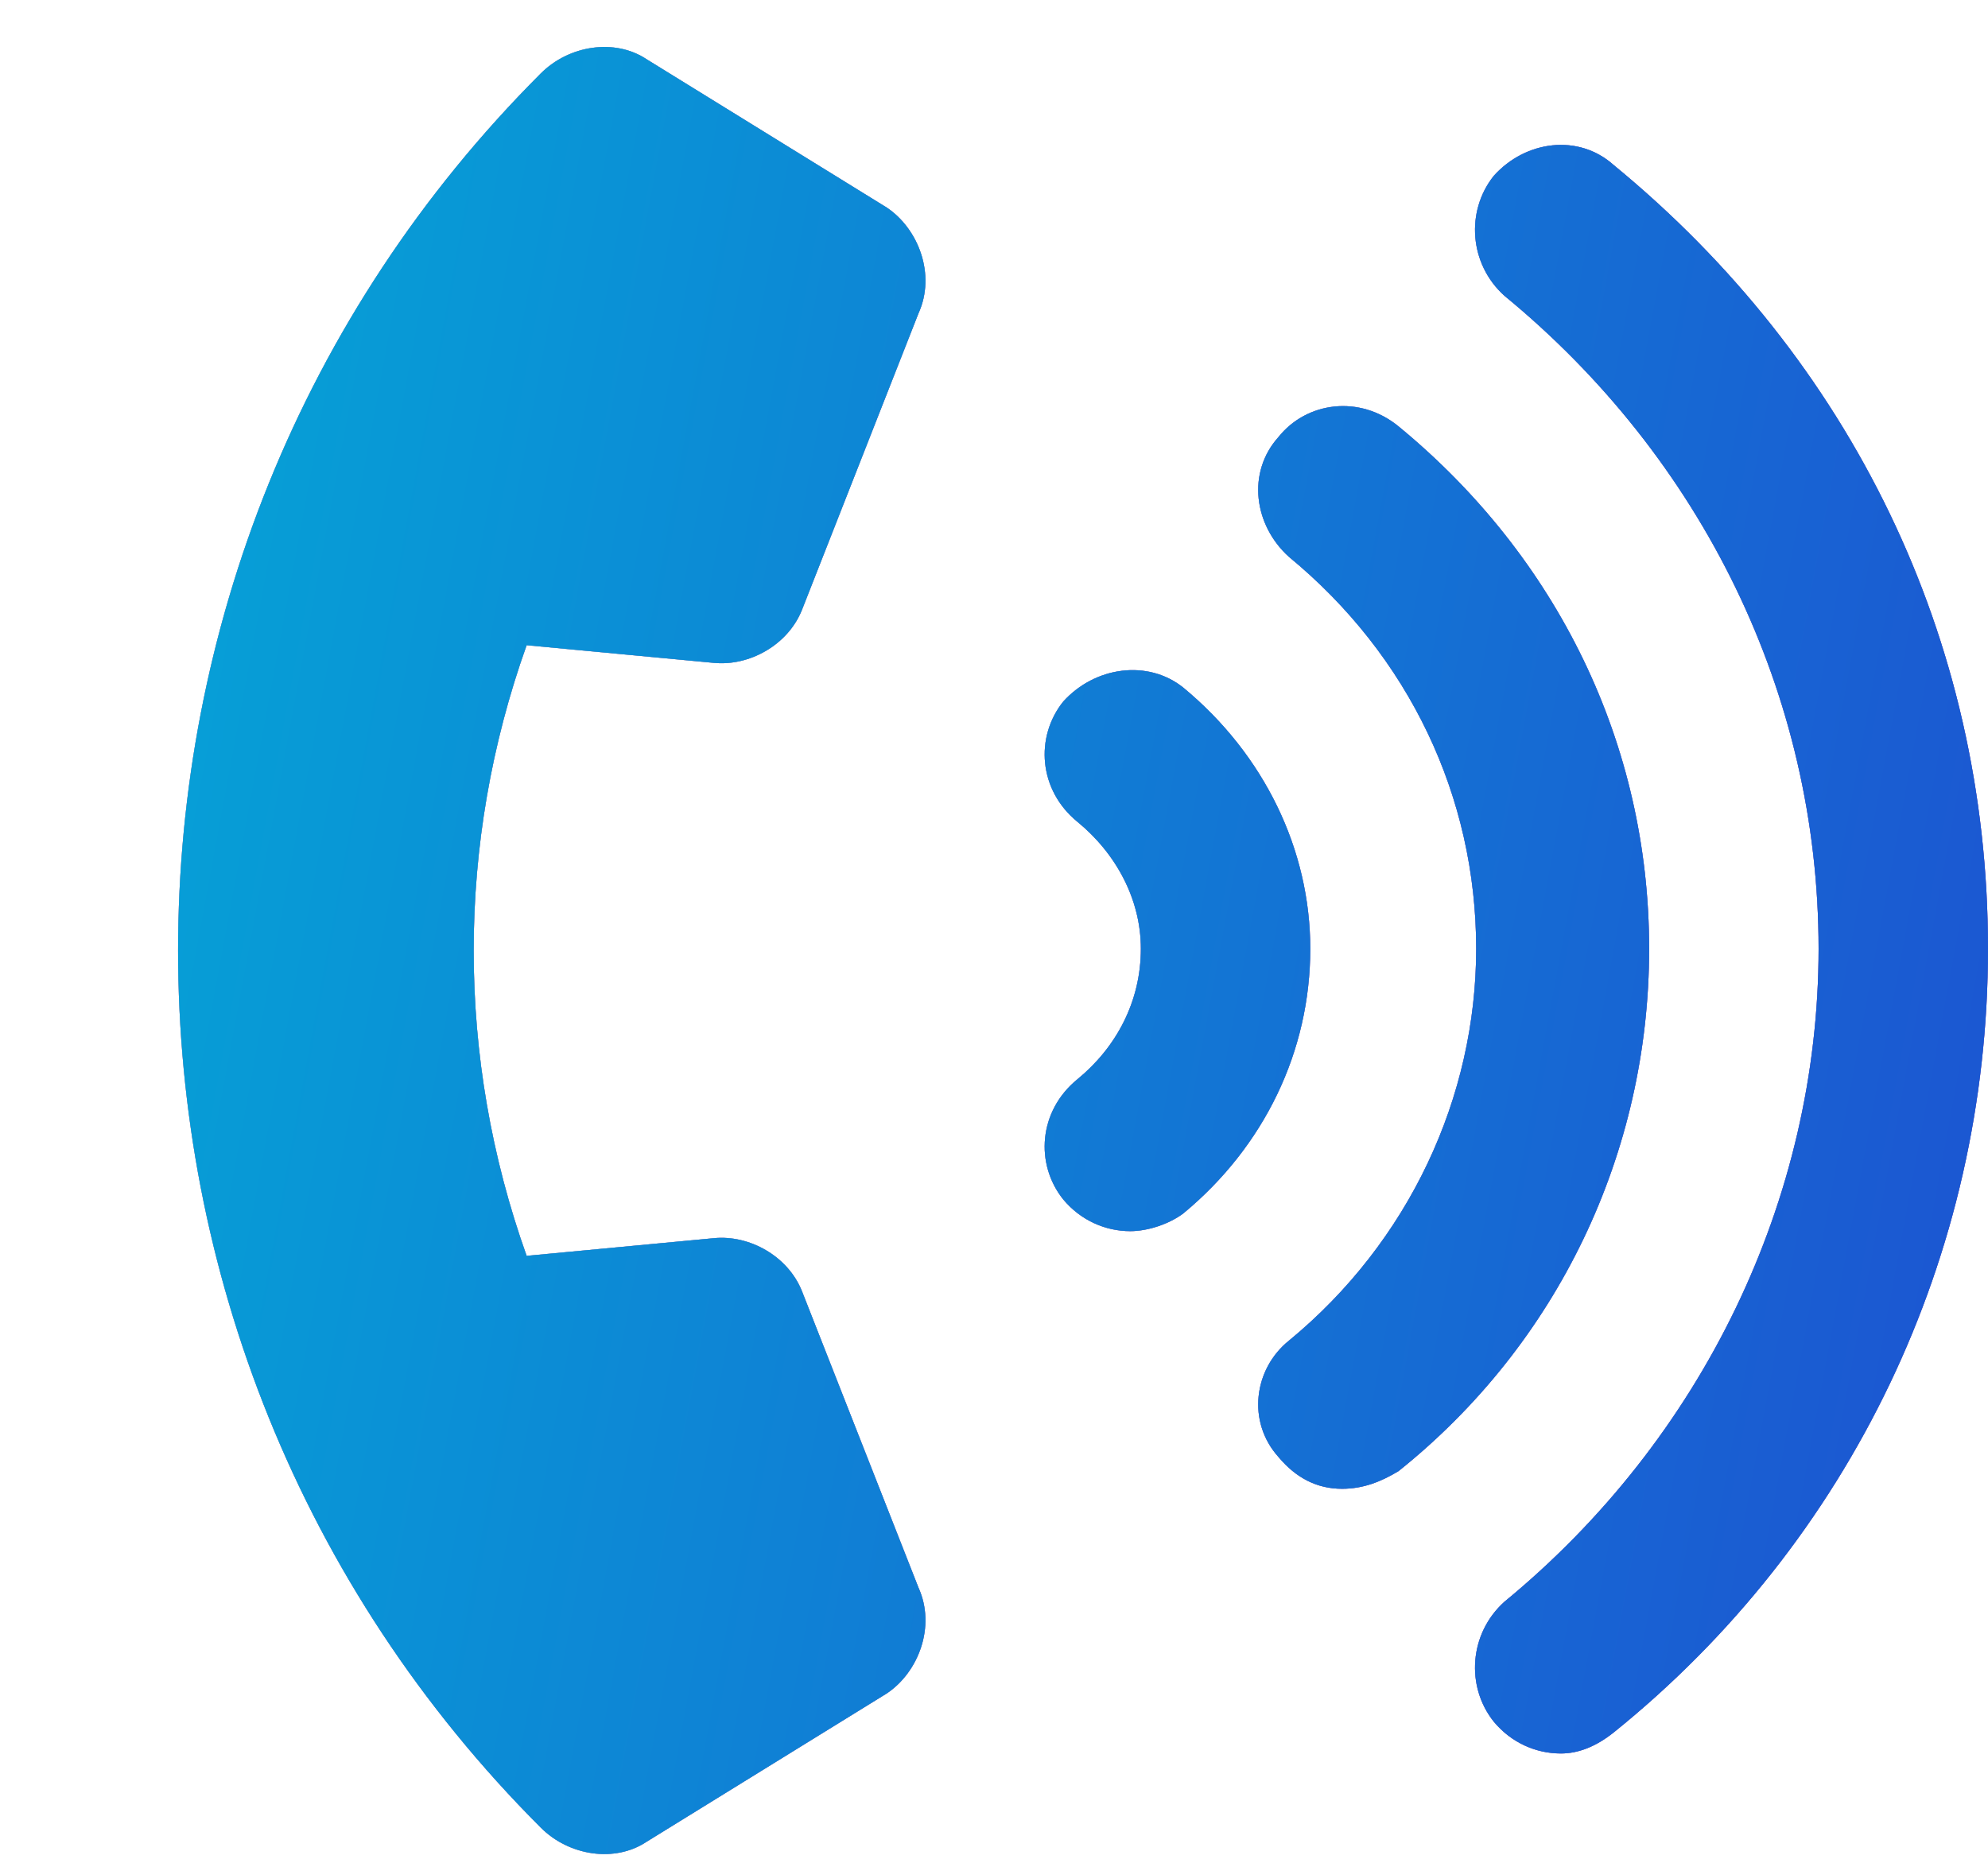 <svg width="33" height="31" viewBox="0 0 33 31" fill="none" xmlns="http://www.w3.org/2000/svg">
<path d="M19.641 11.414C19.055 10.945 18.176 11.062 17.648 11.648C17.18 12.234 17.238 13.113 17.883 13.641C18.527 14.168 18.938 14.93 18.938 15.75C18.938 16.629 18.527 17.391 17.883 17.918C17.238 18.445 17.18 19.324 17.648 19.91C17.941 20.262 18.352 20.438 18.762 20.438C19.055 20.438 19.406 20.32 19.641 20.145C20.988 19.031 21.75 17.449 21.75 15.75C21.75 14.109 20.988 12.527 19.641 11.414ZM23.215 7.078C22.57 6.551 21.691 6.668 21.223 7.254C20.695 7.84 20.812 8.719 21.398 9.246C23.391 10.887 24.504 13.23 24.504 15.75C24.504 18.211 23.391 20.613 21.398 22.254C20.812 22.723 20.695 23.602 21.223 24.188C21.516 24.539 21.867 24.715 22.277 24.715C22.629 24.715 22.922 24.598 23.215 24.422C25.852 22.312 27.375 19.148 27.375 15.75C27.375 12.352 25.852 9.246 23.215 7.078ZM26.789 2.742C26.203 2.215 25.324 2.332 24.797 2.918C24.328 3.504 24.387 4.383 24.973 4.91C28.254 7.605 30.188 11.531 30.188 15.75C30.188 19.91 28.254 23.895 24.973 26.59C24.387 27.117 24.328 27.996 24.797 28.582C25.09 28.934 25.5 29.109 25.91 29.109C26.203 29.109 26.496 28.992 26.789 28.758C30.715 25.594 33 20.848 33 15.75C33 10.594 30.715 5.965 26.789 2.742ZM11.848 11.004C12.434 11.062 13.078 10.711 13.312 10.125L15.246 5.203C15.539 4.559 15.246 3.797 14.719 3.445L10.734 0.984C10.207 0.633 9.445 0.75 8.977 1.219C0.949 9.246 0.949 22.312 8.977 30.34C9.445 30.809 10.207 30.926 10.734 30.574L14.719 28.113C15.246 27.762 15.539 27 15.246 26.355L13.312 21.434C13.078 20.848 12.434 20.496 11.848 20.555L8.742 20.848C7.57 17.566 7.57 13.992 8.742 10.711L11.848 11.004Z" fill="#FF3E54"/>
<path d="M19.641 11.414C19.055 10.945 18.176 11.062 17.648 11.648C17.18 12.234 17.238 13.113 17.883 13.641C18.527 14.168 18.938 14.93 18.938 15.75C18.938 16.629 18.527 17.391 17.883 17.918C17.238 18.445 17.18 19.324 17.648 19.91C17.941 20.262 18.352 20.438 18.762 20.438C19.055 20.438 19.406 20.32 19.641 20.145C20.988 19.031 21.75 17.449 21.75 15.75C21.75 14.109 20.988 12.527 19.641 11.414ZM23.215 7.078C22.57 6.551 21.691 6.668 21.223 7.254C20.695 7.84 20.812 8.719 21.398 9.246C23.391 10.887 24.504 13.23 24.504 15.75C24.504 18.211 23.391 20.613 21.398 22.254C20.812 22.723 20.695 23.602 21.223 24.188C21.516 24.539 21.867 24.715 22.277 24.715C22.629 24.715 22.922 24.598 23.215 24.422C25.852 22.312 27.375 19.148 27.375 15.75C27.375 12.352 25.852 9.246 23.215 7.078ZM26.789 2.742C26.203 2.215 25.324 2.332 24.797 2.918C24.328 3.504 24.387 4.383 24.973 4.91C28.254 7.605 30.188 11.531 30.188 15.75C30.188 19.91 28.254 23.895 24.973 26.59C24.387 27.117 24.328 27.996 24.797 28.582C25.09 28.934 25.5 29.109 25.91 29.109C26.203 29.109 26.496 28.992 26.789 28.758C30.715 25.594 33 20.848 33 15.75C33 10.594 30.715 5.965 26.789 2.742ZM11.848 11.004C12.434 11.062 13.078 10.711 13.312 10.125L15.246 5.203C15.539 4.559 15.246 3.797 14.719 3.445L10.734 0.984C10.207 0.633 9.445 0.75 8.977 1.219C0.949 9.246 0.949 22.312 8.977 30.34C9.445 30.809 10.207 30.926 10.734 30.574L14.719 28.113C15.246 27.762 15.539 27 15.246 26.355L13.312 21.434C13.078 20.848 12.434 20.496 11.848 20.555L8.742 20.848C7.57 17.566 7.57 13.992 8.742 10.711L11.848 11.004Z" fill="url(#paint0_linear_977_1084)"/>
<path d="M19.641 11.414C19.055 10.945 18.176 11.062 17.648 11.648C17.18 12.234 17.238 13.113 17.883 13.641C18.527 14.168 18.938 14.93 18.938 15.75C18.938 16.629 18.527 17.391 17.883 17.918C17.238 18.445 17.18 19.324 17.648 19.91C17.941 20.262 18.352 20.438 18.762 20.438C19.055 20.438 19.406 20.32 19.641 20.145C20.988 19.031 21.75 17.449 21.75 15.75C21.75 14.109 20.988 12.527 19.641 11.414ZM23.215 7.078C22.57 6.551 21.691 6.668 21.223 7.254C20.695 7.84 20.812 8.719 21.398 9.246C23.391 10.887 24.504 13.23 24.504 15.75C24.504 18.211 23.391 20.613 21.398 22.254C20.812 22.723 20.695 23.602 21.223 24.188C21.516 24.539 21.867 24.715 22.277 24.715C22.629 24.715 22.922 24.598 23.215 24.422C25.852 22.312 27.375 19.148 27.375 15.75C27.375 12.352 25.852 9.246 23.215 7.078ZM26.789 2.742C26.203 2.215 25.324 2.332 24.797 2.918C24.328 3.504 24.387 4.383 24.973 4.91C28.254 7.605 30.188 11.531 30.188 15.75C30.188 19.91 28.254 23.895 24.973 26.59C24.387 27.117 24.328 27.996 24.797 28.582C25.09 28.934 25.5 29.109 25.91 29.109C26.203 29.109 26.496 28.992 26.789 28.758C30.715 25.594 33 20.848 33 15.75C33 10.594 30.715 5.965 26.789 2.742ZM11.848 11.004C12.434 11.062 13.078 10.711 13.312 10.125L15.246 5.203C15.539 4.559 15.246 3.797 14.719 3.445L10.734 0.984C10.207 0.633 9.445 0.75 8.977 1.219C0.949 9.246 0.949 22.312 8.977 30.34C9.445 30.809 10.207 30.926 10.734 30.574L14.719 28.113C15.246 27.762 15.539 27 15.246 26.355L13.312 21.434C13.078 20.848 12.434 20.496 11.848 20.555L8.742 20.848C7.57 17.566 7.57 13.992 8.742 10.711L11.848 11.004Z" fill="url(#paint1_linear_977_1084)"/>
<defs>
<linearGradient id="paint0_linear_977_1084" x1="-2.684" y1="16.206" x2="38.693" y2="22.39" gradientUnits="userSpaceOnUse">
<stop stop-color="#62CFF4"/>
<stop offset="1" stop-color="#2C67F2"/>
</linearGradient>
<linearGradient id="paint1_linear_977_1084" x1="-4.912" y1="4.6" x2="53.218" y2="15.363" gradientUnits="userSpaceOnUse">
<stop stop-color="#00B4D8"/>
<stop offset="1" stop-color="#292ACF"/>
</linearGradient>
</defs>
</svg>
